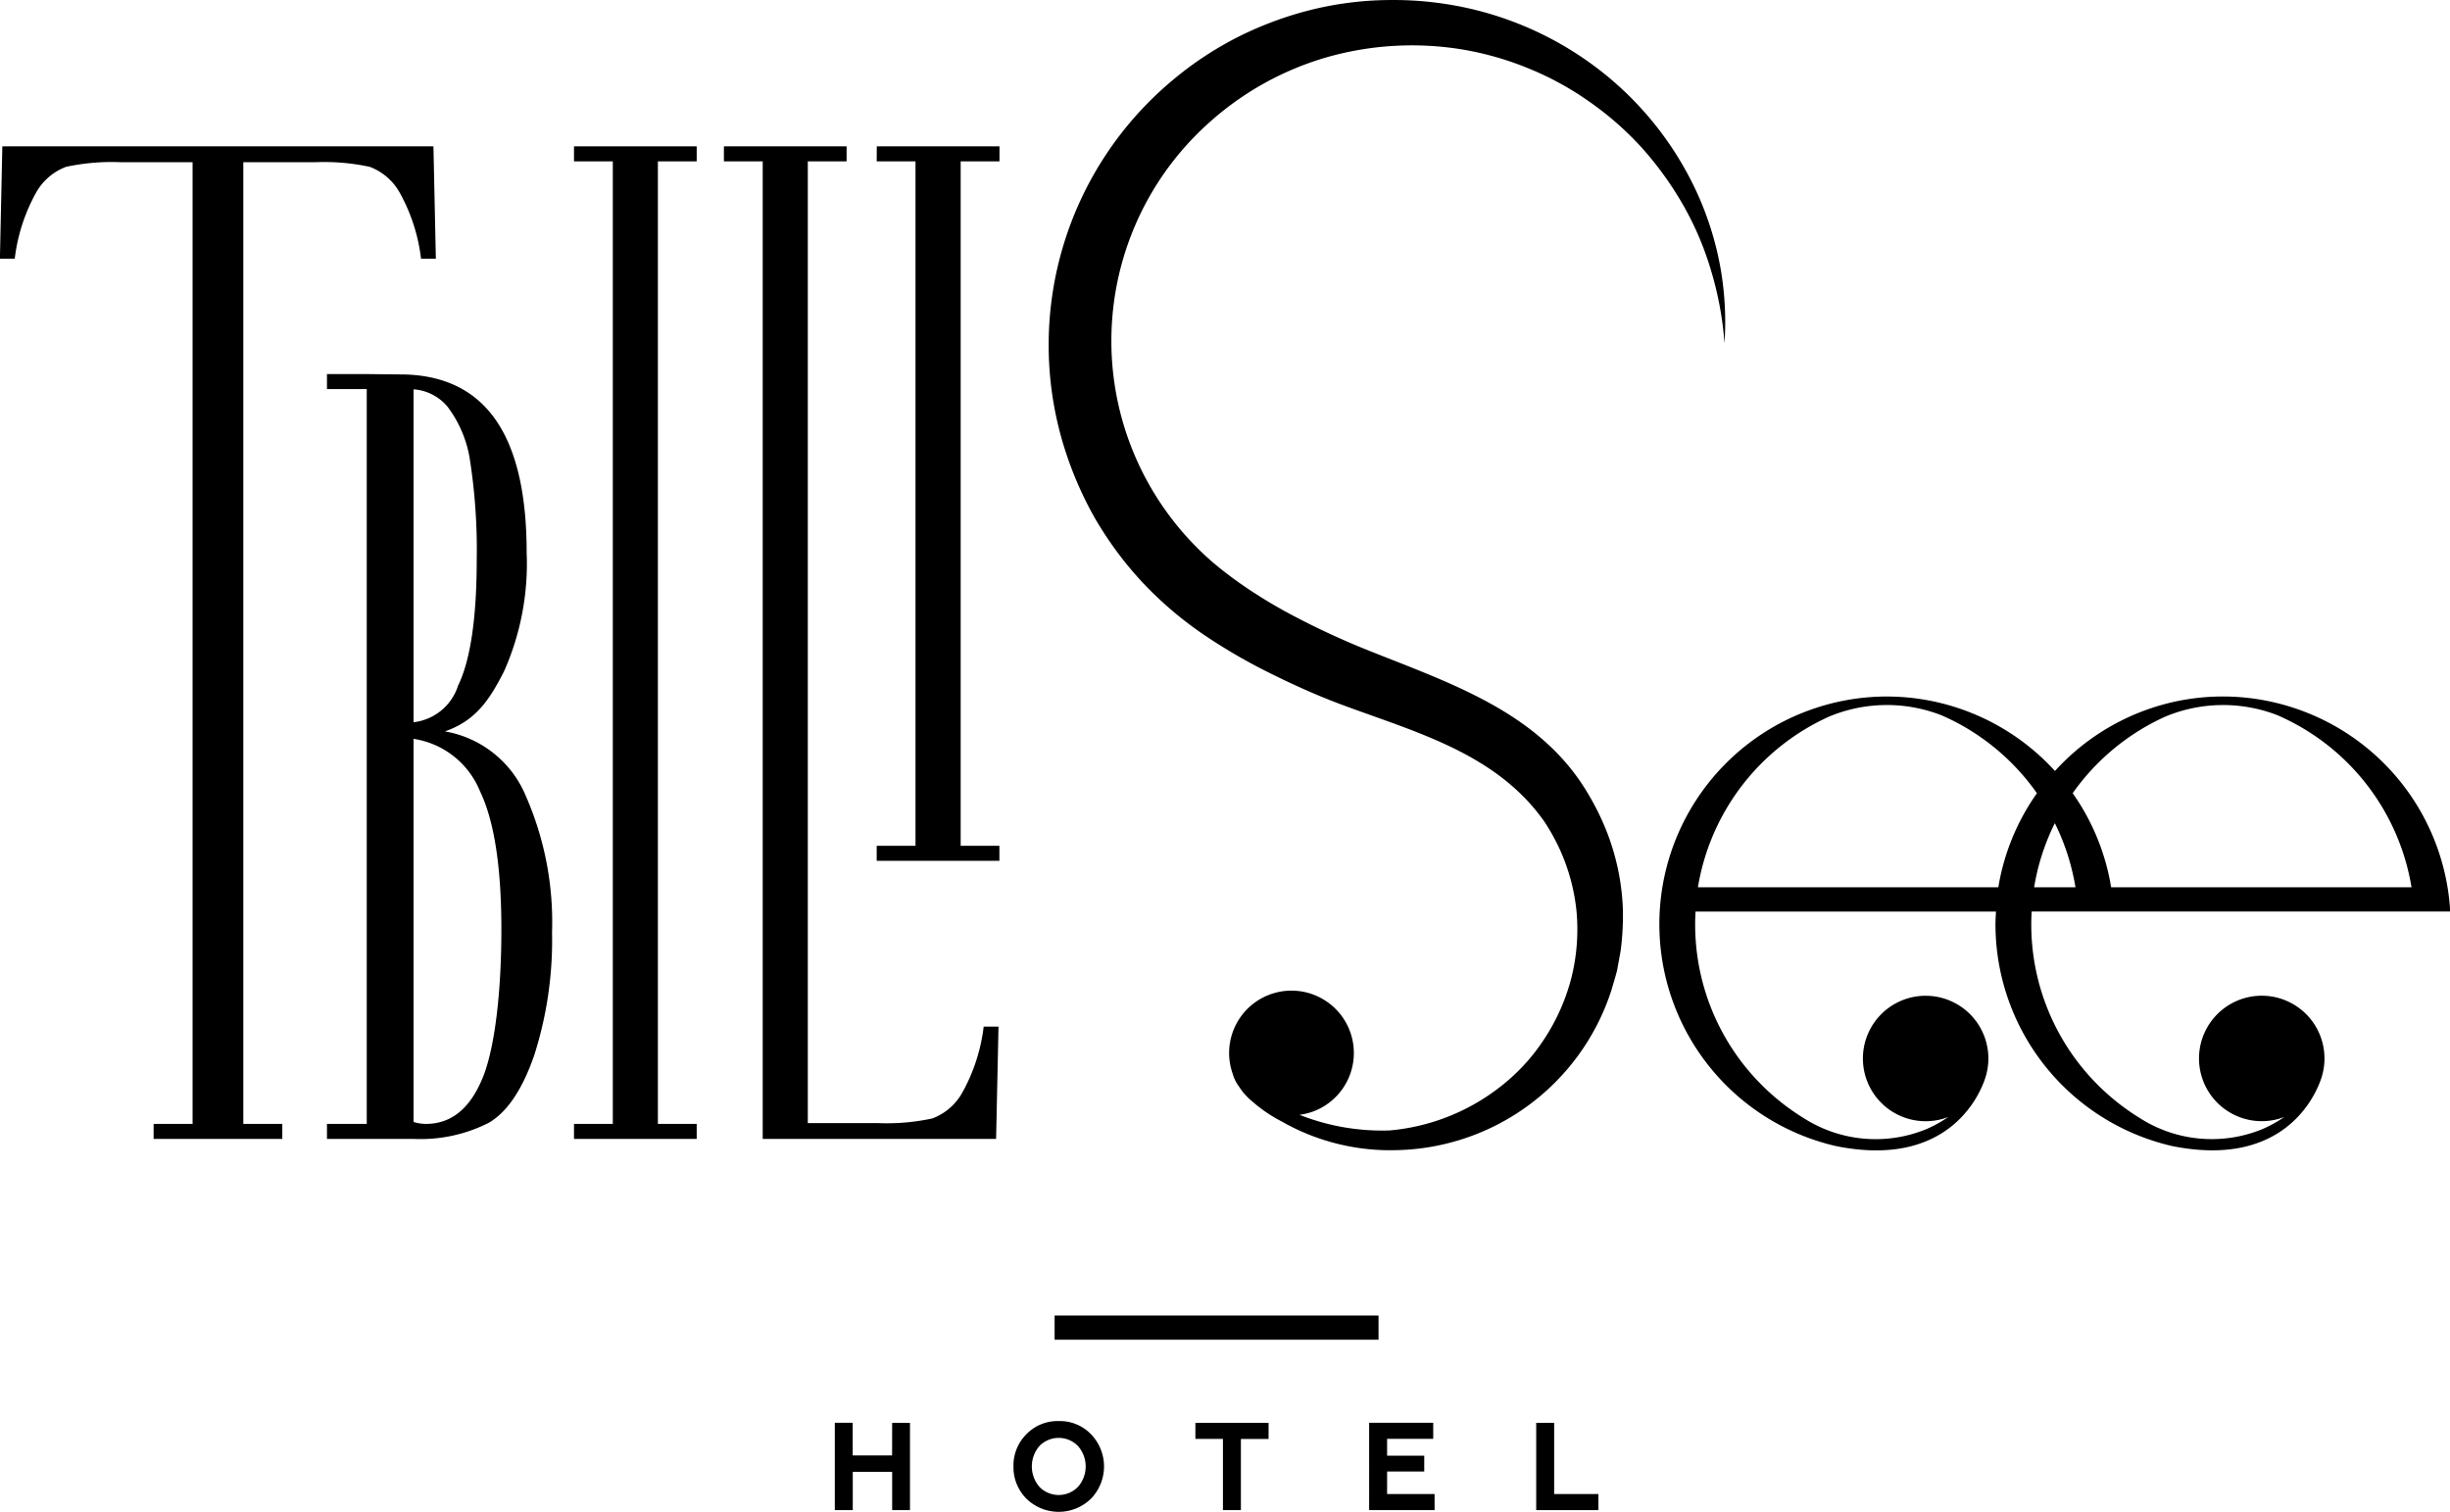 <svg id="Group_40" data-name="Group 40" xmlns="http://www.w3.org/2000/svg" width="152.304" height="93.99" viewBox="0 0 152.304 93.99">
  <rect id="Rectangle_4" data-name="Rectangle 4" width="20.136" height="1.504" transform="translate(65.56 81.787)"/>
  <path id="Path_4" data-name="Path 4" d="M1207.761,484.3h-2.449v-2.03H1204.2V487.7h1.116v-2.379h2.449V487.7h1.108v-5.424h-1.108Z" transform="translate(-1152.304 -393.815)"/>
  <path id="Path_5" data-name="Path 5" d="M1221.854,482.128a2.692,2.692,0,0,0-2.015.821,2.728,2.728,0,0,0-.8,2,2.762,2.762,0,0,0,.8,2,2.873,2.873,0,0,0,4.022,0,2.883,2.883,0,0,0,0-4A2.684,2.684,0,0,0,1221.854,482.128Zm1.193,4.091a1.672,1.672,0,0,1-2.394,0,1.944,1.944,0,0,1,0-2.541,1.674,1.674,0,0,1,2.394,0,1.92,1.92,0,0,1,0,2.541Z" transform="translate(-1156.036 -393.779)"/>
  <path id="Path_6" data-name="Path 6" d="M1234.145,483.272h1.713V487.7h1.116v-4.425h1.721v-1h-4.549Z" transform="translate(-1159.834 -393.815)"/>
  <path id="Path_7" data-name="Path 7" d="M1249.692,485.3H1252v-.984h-2.309v-1.047h2.867v-1h-3.983V487.7h4.068v-1h-2.952Z" transform="translate(-1163.462 -393.815)"/>
  <path id="Path_8" data-name="Path 8" d="M1263.564,482.273h-1.116V487.7h3.867v-1h-2.751Z" transform="translate(-1166.95 -393.815)"/>
  <path id="Path_9" data-name="Path 9" d="M1311.966,422.606v0a14.054,14.054,0,0,0-8.5-.007h0a14.148,14.148,0,0,0-6.2,3.977,14.167,14.167,0,0,0-6.191-3.968v0a14.054,14.054,0,0,0-8.5-.007h0a14.155,14.155,0,0,0,1.066,27.292c7.159,1.454,9.025-3.388,9.3-4.25l.014-.046c.016-.053.025-.085.025-.085l0,0a3.9,3.9,0,1,0-2.349,2.577,7.869,7.869,0,0,1-1.393.767,8.293,8.293,0,0,1-7.6-.705,14.248,14.248,0,0,1-2.273-1.736h0a14.1,14.1,0,0,1-4.466-10.314c0-.264.01-.526.024-.786H1293.6c-.014.261-.032.521-.032.786a14.156,14.156,0,0,0,10.967,13.789c7.16,1.454,9.025-3.388,9.3-4.25l.015-.046c.016-.053.024-.085.024-.085l0,0a3.9,3.9,0,1,0-2.349,2.577,7.868,7.868,0,0,1-1.393.767,8.293,8.293,0,0,1-7.6-.705,14.215,14.215,0,0,1-2.272-1.736h0a14.1,14.1,0,0,1-4.466-10.314c0-.264.01-.526.024-.786h26.019A14.158,14.158,0,0,0,1311.966,422.606Zm-36.895,11.2a14.161,14.161,0,0,1,8.169-10.618,9.336,9.336,0,0,1,6.939-.088c.136.058.272.118.406.181l.076.035a14.178,14.178,0,0,1,5.485,4.643,14.07,14.07,0,0,0-2.4,5.846Zm20.9,0a14.05,14.05,0,0,1,1.287-3.987,14.067,14.067,0,0,1,1.283,3.987Zm4.787,0a14.059,14.059,0,0,0-2.39-5.849,14.2,14.2,0,0,1,5.772-4.768,9.337,9.337,0,0,1,6.939-.088c.135.058.271.118.4.181.026.012.051.022.076.035a14.16,14.16,0,0,1,7.877,10.489Z" transform="translate(-1169.52 -378.643)"/>
  <path id="Path_10" data-name="Path 10" d="M1263.16,380.995a20.8,20.8,0,0,1,.815,4.449,19.435,19.435,0,0,0-.232-4.583,19.637,19.637,0,0,0-1.334-4.455,20.436,20.436,0,0,0-5.653-7.51,20.781,20.781,0,0,0-8.6-4.255,21.283,21.283,0,0,0-4.851-.536,20.9,20.9,0,0,0-4.878.574,22,22,0,0,0-4.637,1.694,21.2,21.2,0,0,0-4.132,2.725,21.436,21.436,0,0,0-6.807,22.562,22.634,22.634,0,0,0,1.951,4.6,22.254,22.254,0,0,0,2.971,4.03,23.031,23.031,0,0,0,3.781,3.239,34.825,34.825,0,0,0,4.184,2.434c.711.356,1.428.692,2.144,1.011s1.477.632,2.208.906c4.621,1.73,9.679,3.023,12.69,7.309a12.629,12.629,0,0,1,.975,1.764,12.254,12.254,0,0,1,1.03,3.9,12.424,12.424,0,0,1-.333,4.062,12.639,12.639,0,0,1-1.672,3.771,12.122,12.122,0,0,1-2.856,3.069,13.005,13.005,0,0,1-6.766,2.629,13.974,13.974,0,0,1-5.6-.97,3.877,3.877,0,1,0-4.149-2.532,2.429,2.429,0,0,0,.374.757,3.885,3.885,0,0,0,.841.946,9.038,9.038,0,0,0,1.828,1.244,13.627,13.627,0,0,0,6.488,1.784l.175,0c.068,0,.135,0,.2,0a14.35,14.35,0,0,0,13.641-9.98c.114-.4.24-.8.342-1.2l.224-1.234a17.414,17.414,0,0,0,.139-2.509,14.714,14.714,0,0,0-1.026-4.934,15.888,15.888,0,0,0-1.125-2.278c-3.047-5.2-8.786-6.953-14.036-9.083-.69-.28-1.344-.57-2.007-.874s-1.332-.635-1.979-.971a30.993,30.993,0,0,1-3.684-2.217c-.573-.409-1.128-.833-1.654-1.282a18.226,18.226,0,0,1-5.518-8.51,18.193,18.193,0,0,1,5.315-18.822,18.689,18.689,0,0,1,7.271-4.045,19.333,19.333,0,0,1,8.424-.5,19.13,19.13,0,0,1,4.126,1.173,18.775,18.775,0,0,1,3.8,2.074,19.461,19.461,0,0,1,3.281,2.883,20.951,20.951,0,0,1,2.575,3.58A19.059,19.059,0,0,1,1263.16,380.995Z" transform="translate(-1156.772 -364.104)"/>
  <path id="Path_11" data-name="Path 11" d="M1182.542,377.192h2.412v59.841h-2.412v.934h7.627v-.934h-2.412V377.192h2.412v-.934h-7.627Z" transform="translate(-1146.859 -367.16)"/>
  <path id="Path_12" data-name="Path 12" d="M1207.68,377.192h2.412v42.55h-2.412v.934h7.627v-.934H1212.9v-42.55h2.412v-.934h-7.627Z" transform="translate(-1153.18 -367.16)"/>
  <path id="Path_13" data-name="Path 13" d="M1209.787,435.132a3.566,3.566,0,0,1-1.843,1.564,13.486,13.486,0,0,1-3.362.289h-4.375V377.192h2.412v-.934h-7.627v.934h2.412v60.775h2.508v0h12l.15-6.983h-.921A11.159,11.159,0,0,1,1209.787,435.132Z" transform="translate(-1149.99 -367.16)"/>
  <path id="Path_14" data-name="Path 14" d="M1154.493,377.243a13.5,13.5,0,0,1,3.363.289,3.569,3.569,0,0,1,1.842,1.564,11.13,11.13,0,0,1,1.35,4.146h.921l-.15-6.983h-26.8l-.15,6.983h.922a11.15,11.15,0,0,1,1.349-4.146,3.57,3.57,0,0,1,1.843-1.564,13.487,13.487,0,0,1,3.363-.289h4.5v59.79h-2.422v.934h8v-.934H1150v-59.79Z" transform="translate(-1134.874 -367.16)"/>
  <path id="Path_15" data-name="Path 15" d="M1169.356,417.386c1.873-.647,2.752-1.9,3.684-3.748a16.458,16.458,0,0,0,1.4-7.359c0-7.13-2.426-10.925-7.552-11.082l-2.389-.026h-2.473v.935h2.473v45.682h-2.473v.934h2.473v0h2.913a9.369,9.369,0,0,0,4.647-.989q1.735-.989,2.847-4.2a23.459,23.459,0,0,0,1.112-7.653,19.543,19.543,0,0,0-1.639-8.5A6.668,6.668,0,0,0,1169.356,417.386Zm-1.947-21.266a3.029,3.029,0,0,1,2.111,1.078,7.364,7.364,0,0,1,1.361,3.107,36.3,36.3,0,0,1,.454,6.459c0,3.518-.386,6.2-1.157,7.772a3.3,3.3,0,0,1-2.769,2.281Zm4.288,42.822q-1.171,2.846-3.512,2.846a2.592,2.592,0,0,1-.776-.119v-23.82a5.321,5.321,0,0,1,4.135,3.269q1.324,2.759,1.324,8.591C1172.868,433.5,1172.478,437.044,1171.7,438.942Z" transform="translate(-1141.7 -371.915)"/>
</svg>
